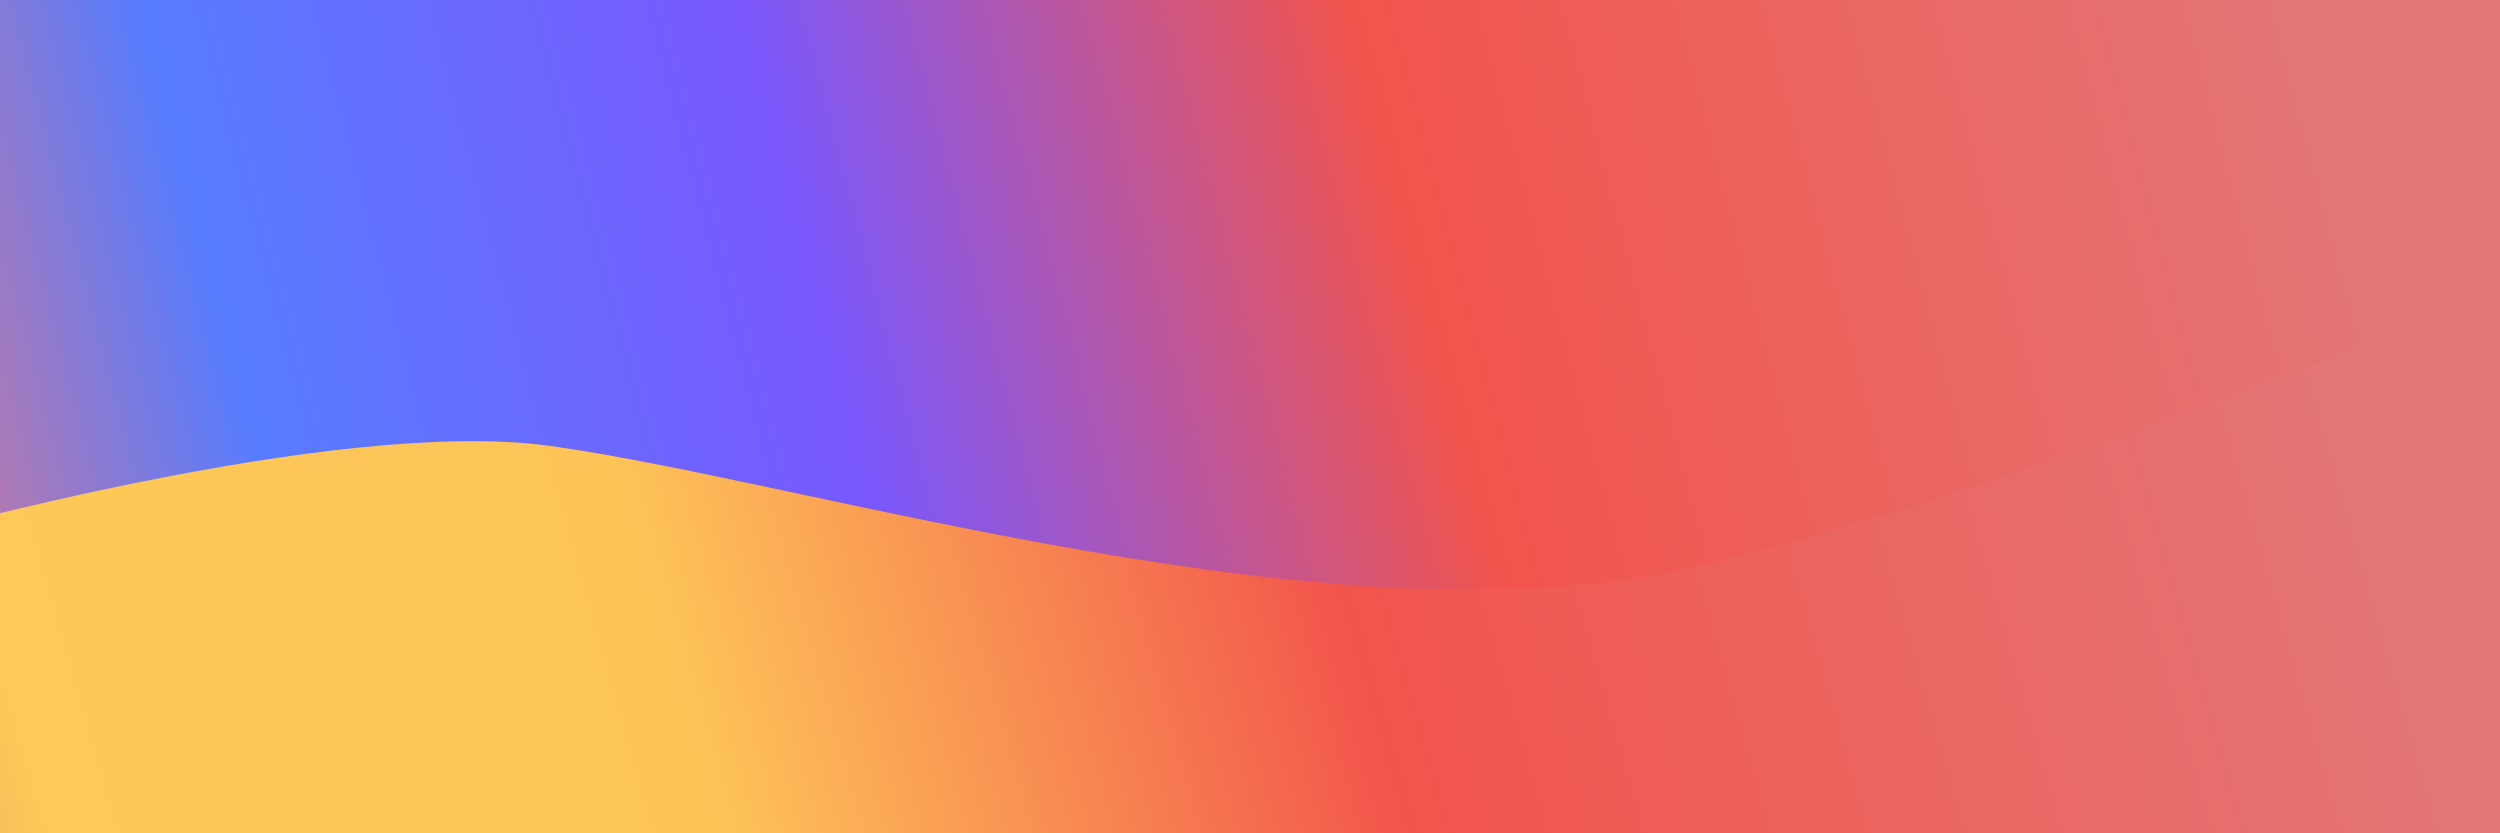 <svg width="1440" height="480" viewBox="0 0 1440 480" fill="none" xmlns="http://www.w3.org/2000/svg">
<path d="M0 0H1440V244.74L0 509.3V0Z" fill="url(#paint0_linear_1_294)"/>
<g filter="url(#filter0_f_1_294)">
<path d="M-152 683.376L1462 497.236V158.565C1369.34 197.631 1143.23 285.76 980.042 325.746C776.05 375.728 466.7 277.488 316.508 256.805C196.355 240.259 -45.895 303.915 -152 337.811V683.376Z" fill="url(#paint1_linear_1_294)"/>
</g>
<defs>
<filter id="filter0_f_1_294" x="-232" y="78.565" width="1774" height="684.812" filterUnits="userSpaceOnUse" color-interpolation-filters="sRGB">
<feFlood flood-opacity="0" result="BackgroundImageFix"/>
<feBlend mode="normal" in="SourceGraphic" in2="BackgroundImageFix" result="shape"/>
<feGaussianBlur stdDeviation="40" result="effect1_foregroundBlur_1_294"/>
</filter>
<linearGradient id="paint0_linear_1_294" x1="1392" y1="152.205" x2="-20.113" y2="522.747" gradientUnits="userSpaceOnUse">
<stop offset="0.013" stop-color="#E37777"/>
<stop offset="0.381" stop-color="#F2554C"/>
<stop offset="0.615" stop-color="#7958FE"/>
<stop offset="0.843" stop-color="#577CFE"/>
<stop offset="1" stop-color="#DB788D"/>
</linearGradient>
<linearGradient id="paint1_linear_1_294" x1="1408.2" y1="315.405" x2="-156.092" y2="761.88" gradientUnits="userSpaceOnUse">
<stop offset="0.013" stop-color="#E37777"/>
<stop offset="0.381" stop-color="#F2554C"/>
<stop offset="0.615" stop-color="#FEC458"/>
<stop offset="0.843" stop-color="#FEC957"/>
<stop offset="1" stop-color="#DB788D"/>
</linearGradient>
</defs>
</svg>
